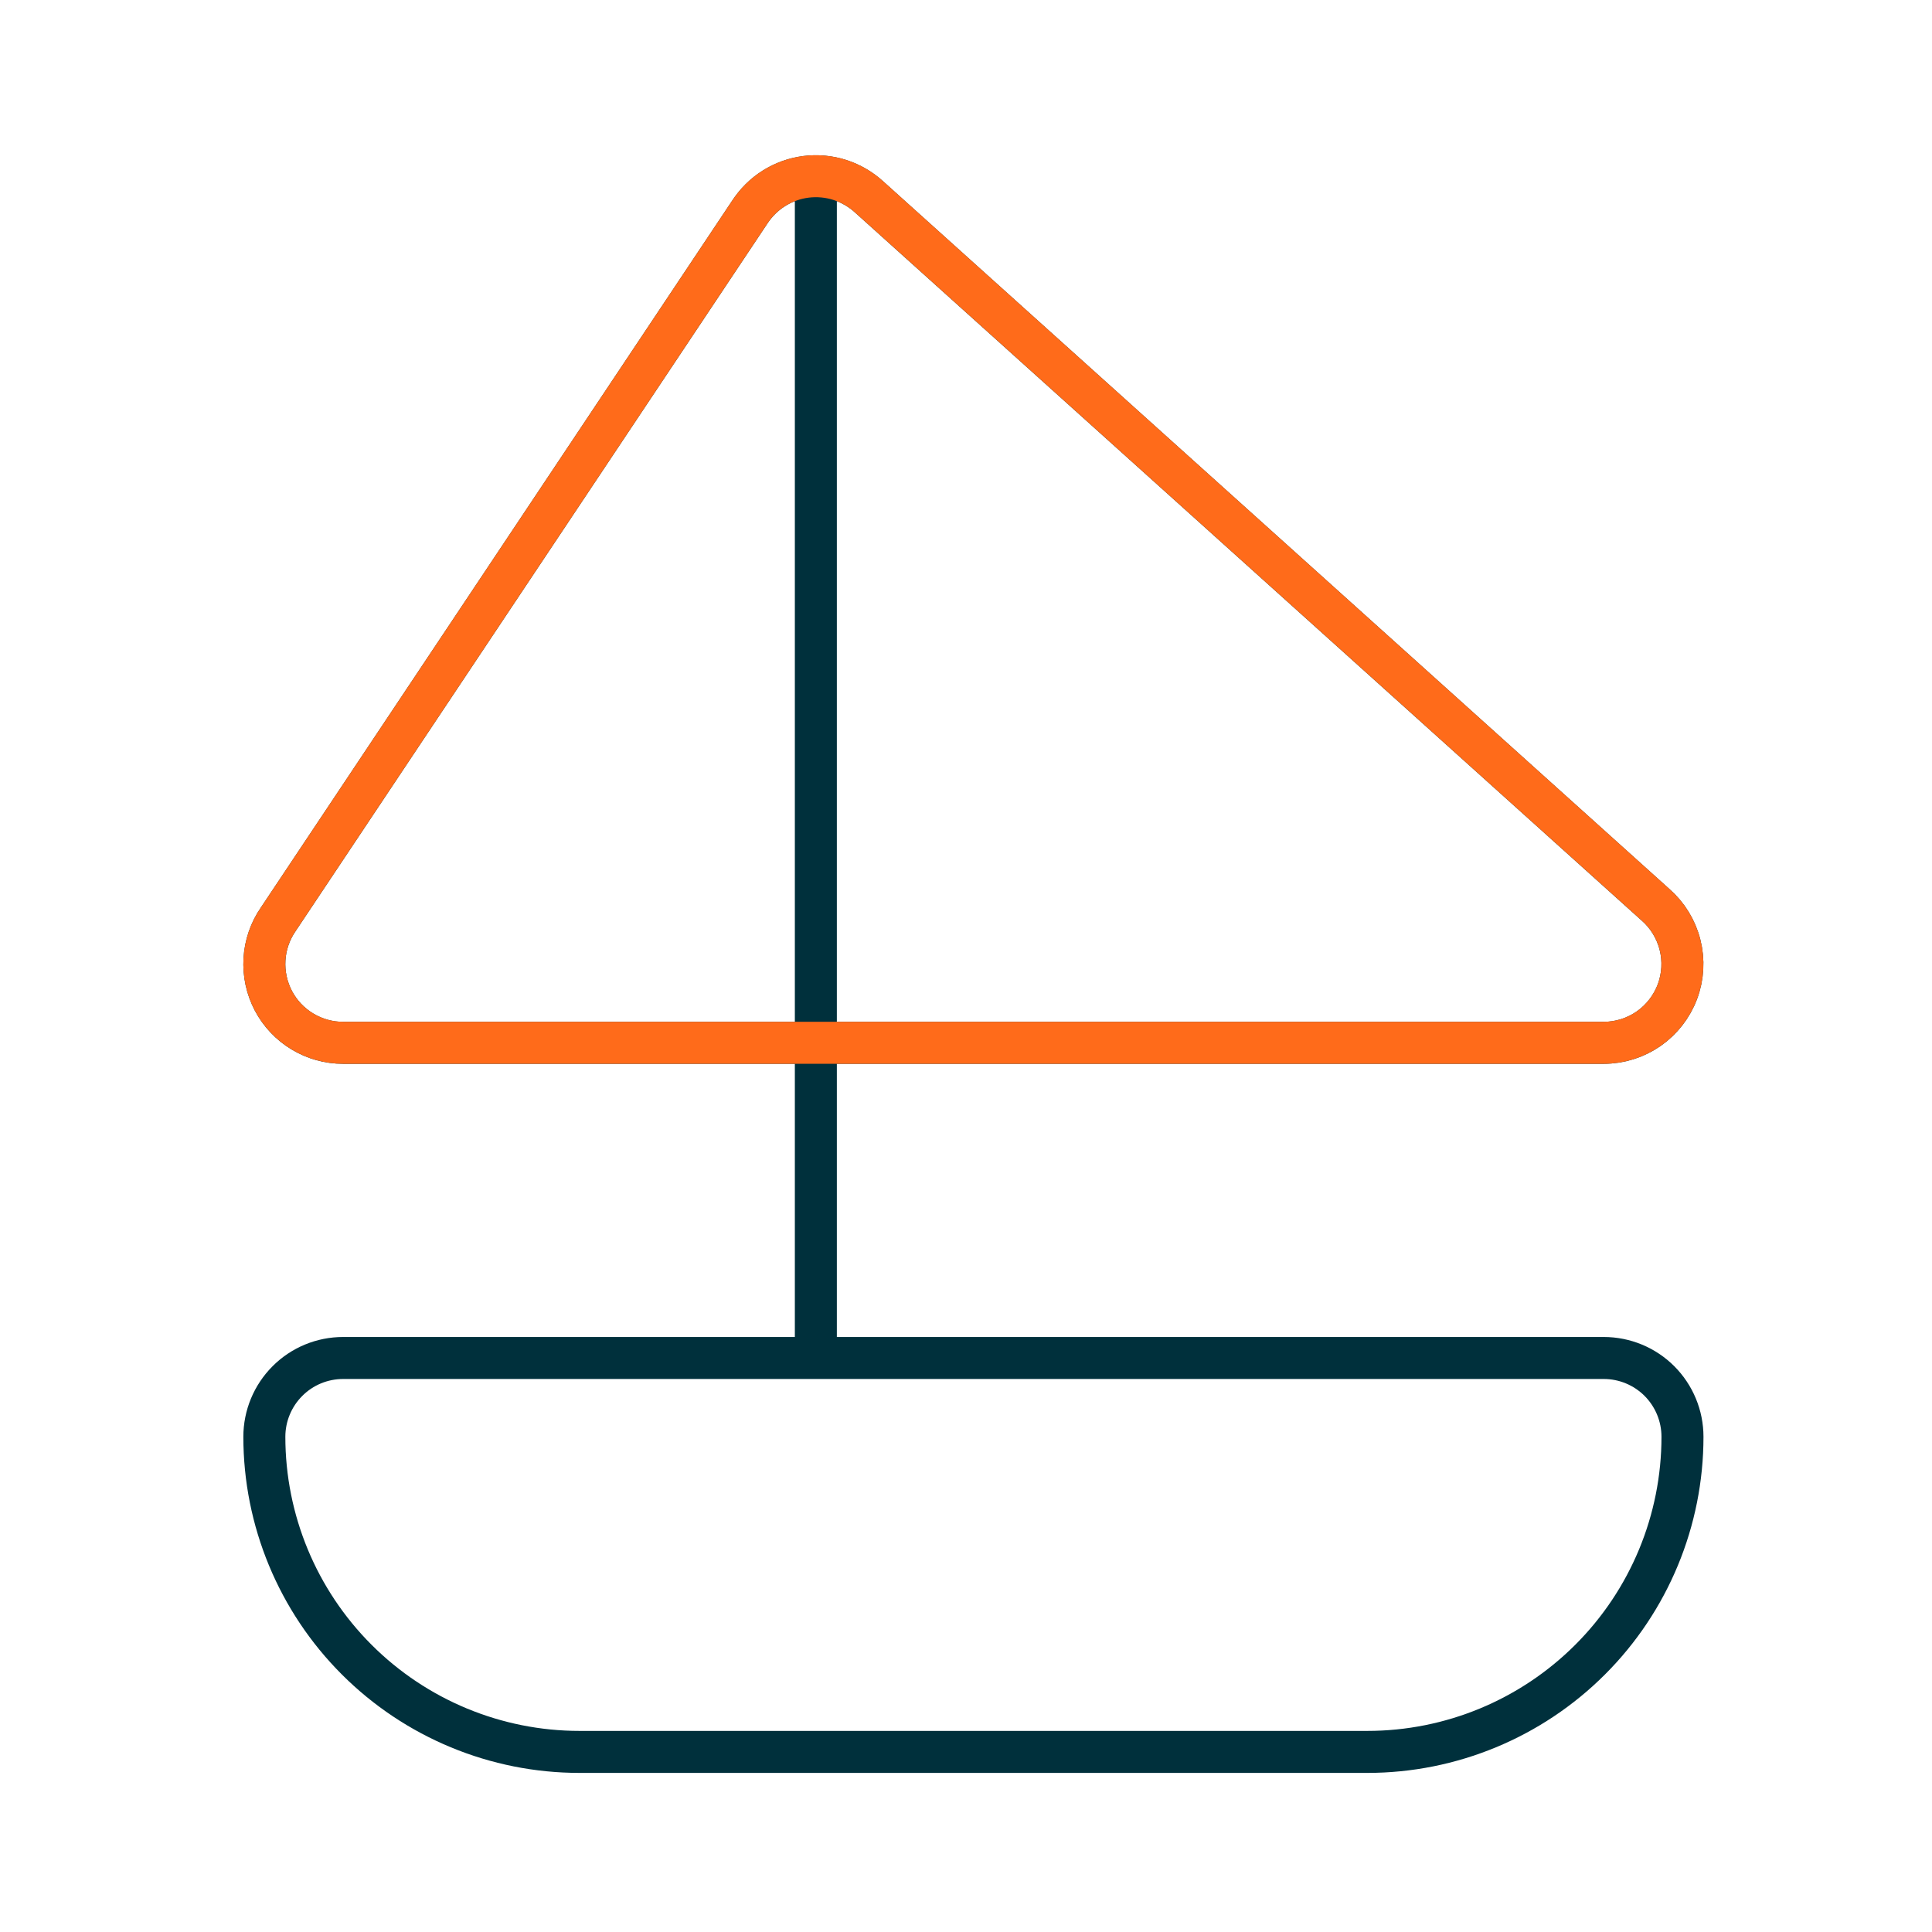 <svg xmlns="http://www.w3.org/2000/svg" width="46" height="46" viewBox="0 0 46 46" fill="none">
  <path d="M19.425 4.195V32.333M13.797 41.712C11.807 41.712 9.899 40.921 8.492 39.514C7.085 38.107 6.294 36.199 6.294 34.209C6.294 33.711 6.492 33.234 6.844 32.882C7.195 32.53 7.672 32.333 8.17 32.333H38.183C38.681 32.333 39.158 32.53 39.51 32.882C39.861 33.234 40.059 33.711 40.059 34.209C40.059 36.199 39.269 38.107 37.861 39.514C36.454 40.921 34.546 41.712 32.556 41.712H13.797ZM17.847 5.058C17.996 4.828 18.192 4.632 18.424 4.486C18.656 4.339 18.917 4.246 19.189 4.211C19.461 4.177 19.738 4.202 19.999 4.286C20.26 4.37 20.499 4.51 20.701 4.696L39.416 21.541C39.703 21.792 39.907 22.125 40 22.495C40.094 22.865 40.072 23.255 39.938 23.612C39.804 23.969 39.564 24.277 39.251 24.495C38.937 24.712 38.565 24.829 38.183 24.829H8.17C7.828 24.83 7.493 24.736 7.2 24.559C6.907 24.383 6.668 24.129 6.509 23.827C6.35 23.524 6.277 23.184 6.297 22.842C6.317 22.501 6.43 22.172 6.624 21.89L17.847 5.058Z" stroke="#00303C" strokeWidth="2" strokeLinecap="round" strokeLinejoin="round"></path>
  <path d="M17.847 5.057C17.996 4.827 18.193 4.631 18.424 4.485C18.656 4.338 18.918 4.245 19.189 4.21C19.462 4.176 19.738 4.201 19.999 4.285C20.26 4.369 20.499 4.509 20.701 4.695L39.416 21.54C39.703 21.791 39.907 22.124 40 22.494C40.094 22.864 40.072 23.254 39.938 23.611C39.804 23.968 39.564 24.276 39.251 24.494C38.937 24.711 38.565 24.828 38.183 24.828H8.17C7.828 24.829 7.493 24.735 7.2 24.558C6.907 24.382 6.668 24.128 6.509 23.826C6.35 23.523 6.277 23.183 6.297 22.841C6.317 22.5 6.43 22.171 6.624 21.889L17.847 5.057Z" stroke="#FF6B1A" strokeWidth="2" strokeLinecap="round" strokeLinejoin="round"></path>
</svg>
